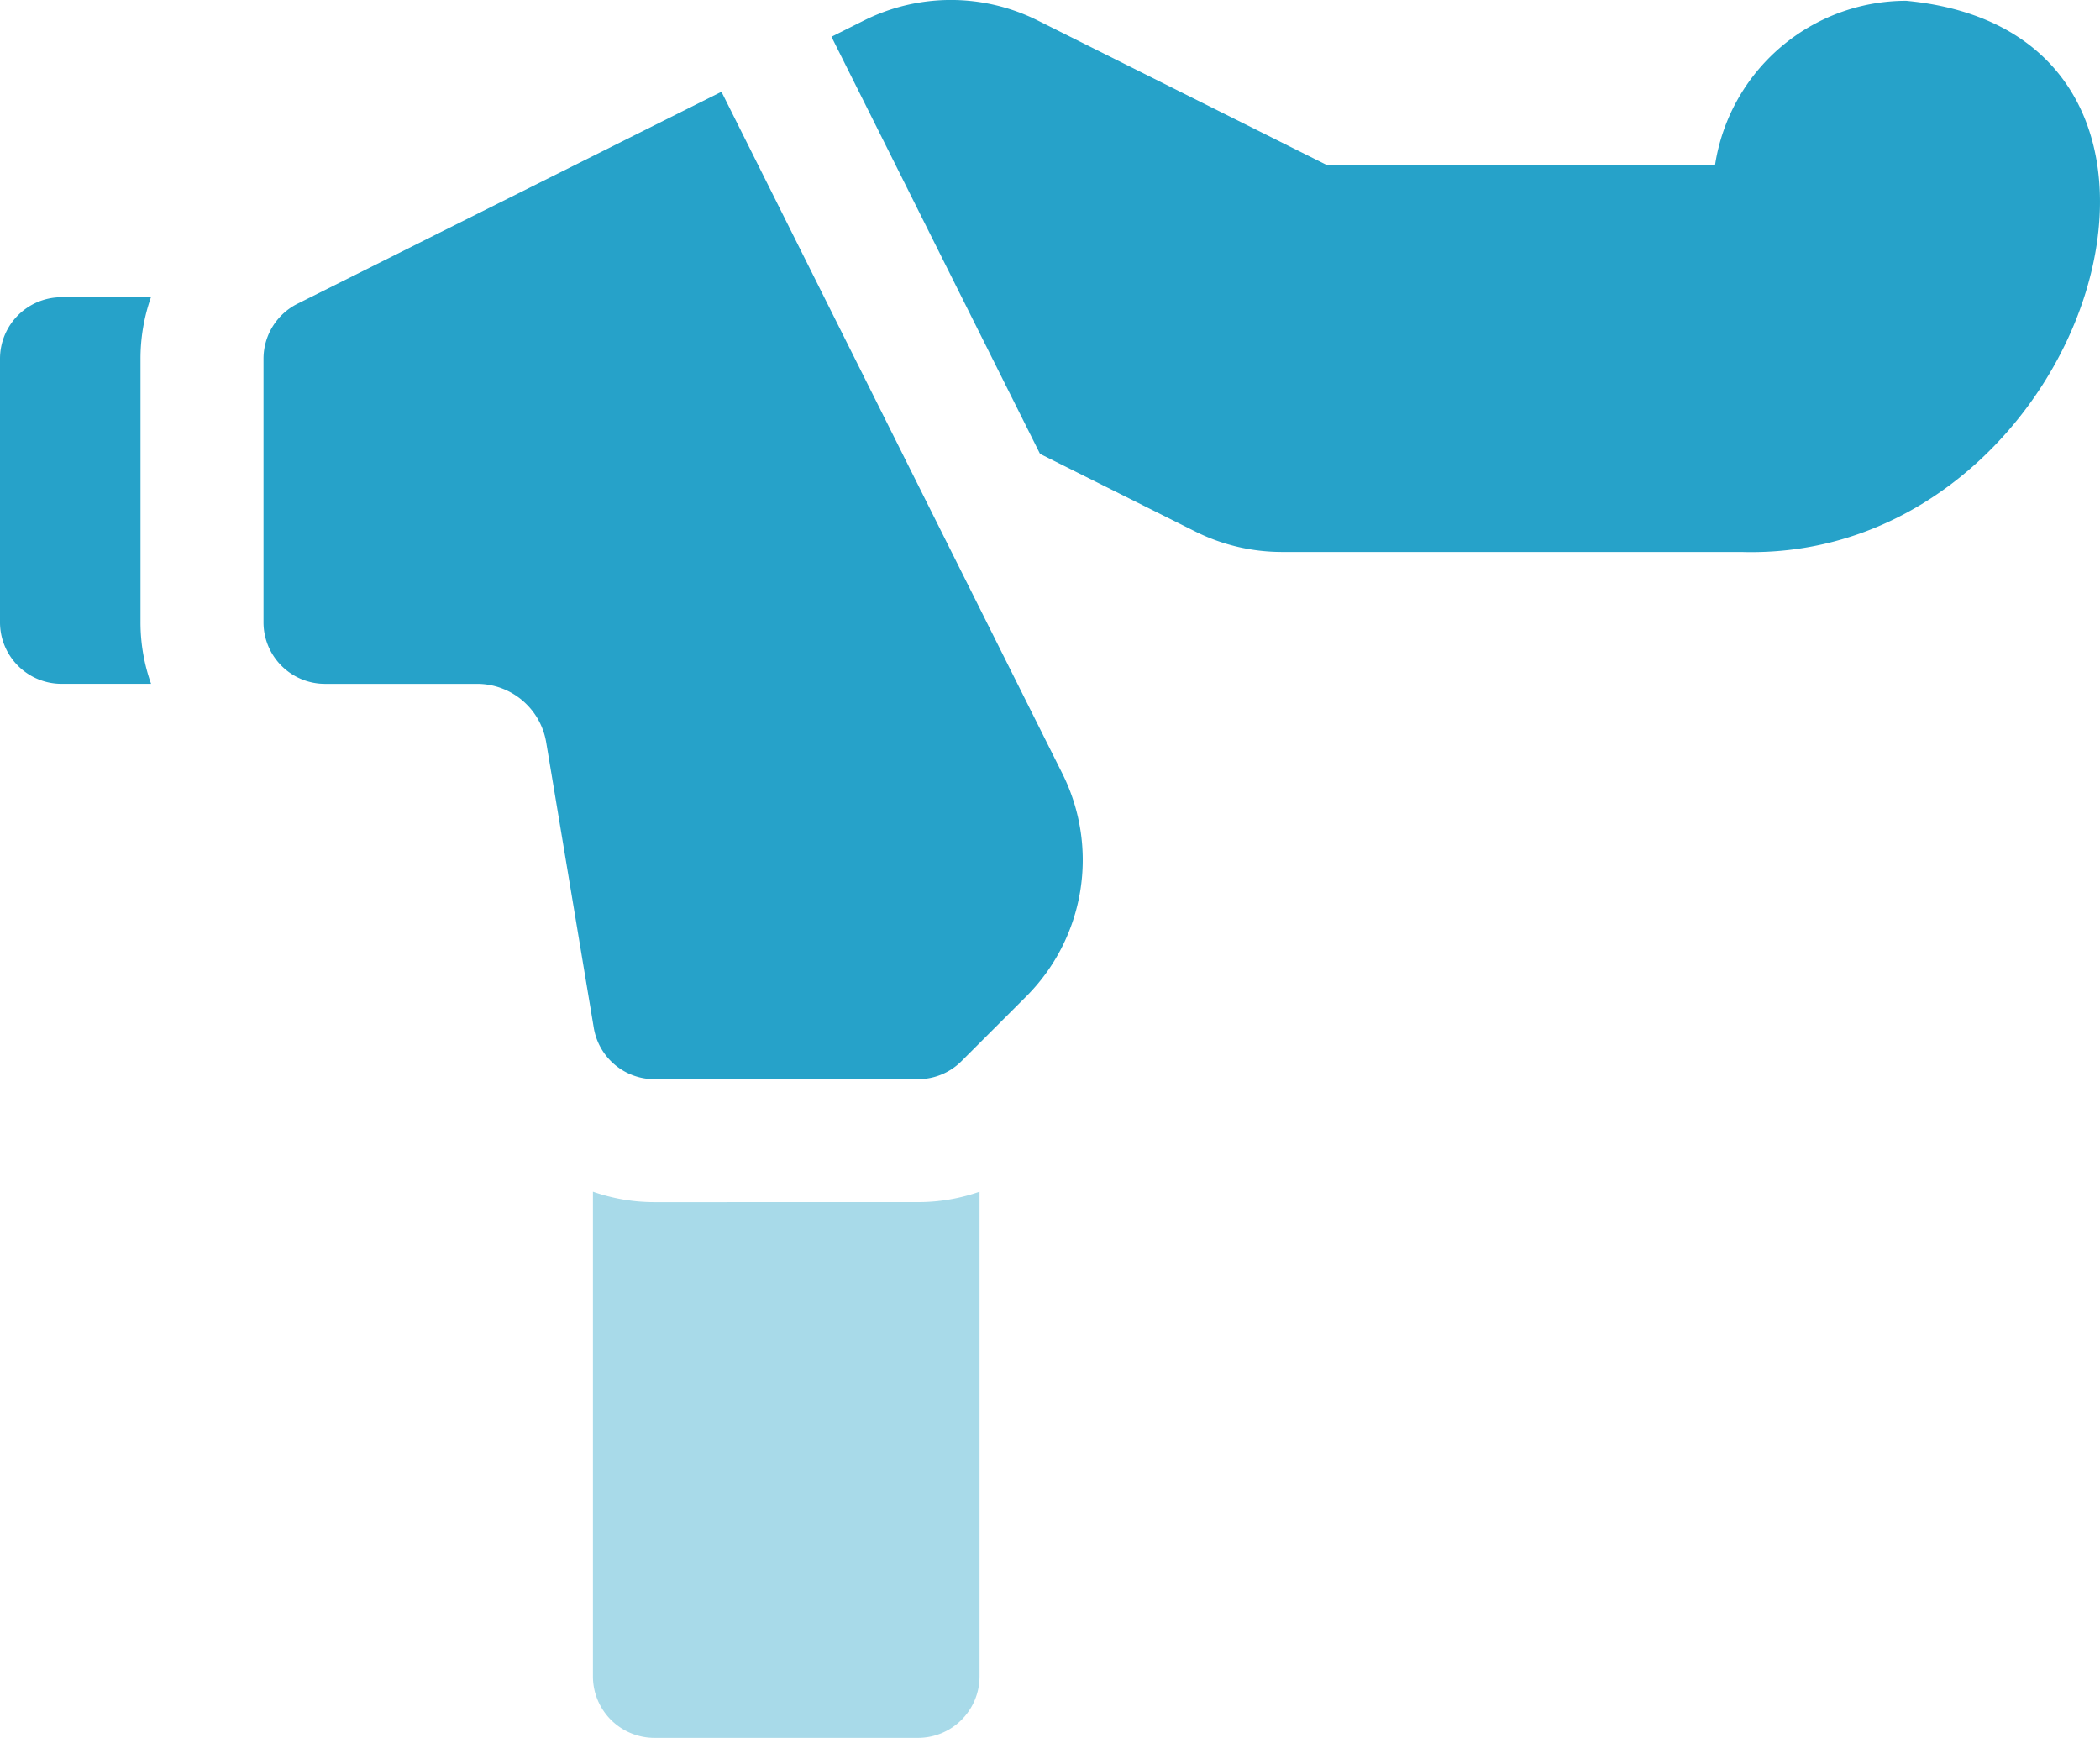 <svg xmlns="http://www.w3.org/2000/svg" width="72.503" height="60" viewBox="0 0 72.503 60">
  <g id="brake" transform="translate(0 -44.16)">
    <path id="Path_408" data-name="Path 408" d="M239.885,44.187a6.683,6.683,0,0,0-6.6,5.686H219.915L209.888,44.86a6.7,6.7,0,0,0-5.968,0l-1.138.569,7.2,14.4,5.374,2.688a6.7,6.7,0,0,0,2.986.7H234.2C246.182,63.568,252.006,45.331,239.885,44.187Z" transform="translate(-174.075)" fill="#26a2c9"/>
    <path id="Path_409" data-name="Path 409" d="M4.851,118.777a6.4,6.4,0,0,1,.361-2.124H2.124A2.124,2.124,0,0,0,0,118.777v9.1A2.124,2.124,0,0,0,2.124,130H5.216a6.341,6.341,0,0,1-.365-2.124Z" transform="translate(0 -62.231)" fill="#26a2c9"/>
    <path id="Path_410" data-name="Path 410" d="M80.077,66.543,65.44,73.861a2.124,2.124,0,0,0-1.174,1.9v9.1a2.124,2.124,0,0,0,2.124,2.124h5.244a2.418,2.418,0,0,1,2.393,2.028l1.641,9.845a2.124,2.124,0,0,0,2.095,1.775h9.1a2.123,2.123,0,0,0,1.5-.622l2.231-2.23a6.663,6.663,0,0,0,1.251-7.7Z" transform="translate(-55.168 -19.215)" fill="#26a2c9"/>
    <path id="Path_411" data-name="Path 411" d="M146.724,335.127a6.4,6.4,0,0,1-2.124-.362V351.5a2.124,2.124,0,0,0,2.124,2.124h9.1a2.124,2.124,0,0,0,2.124-2.124V334.765a6.378,6.378,0,0,1-2.124.361Z" transform="translate(-124.129 -249.465)" fill="#26a2c9" opacity="0.4"/>
  </g>
</svg>
